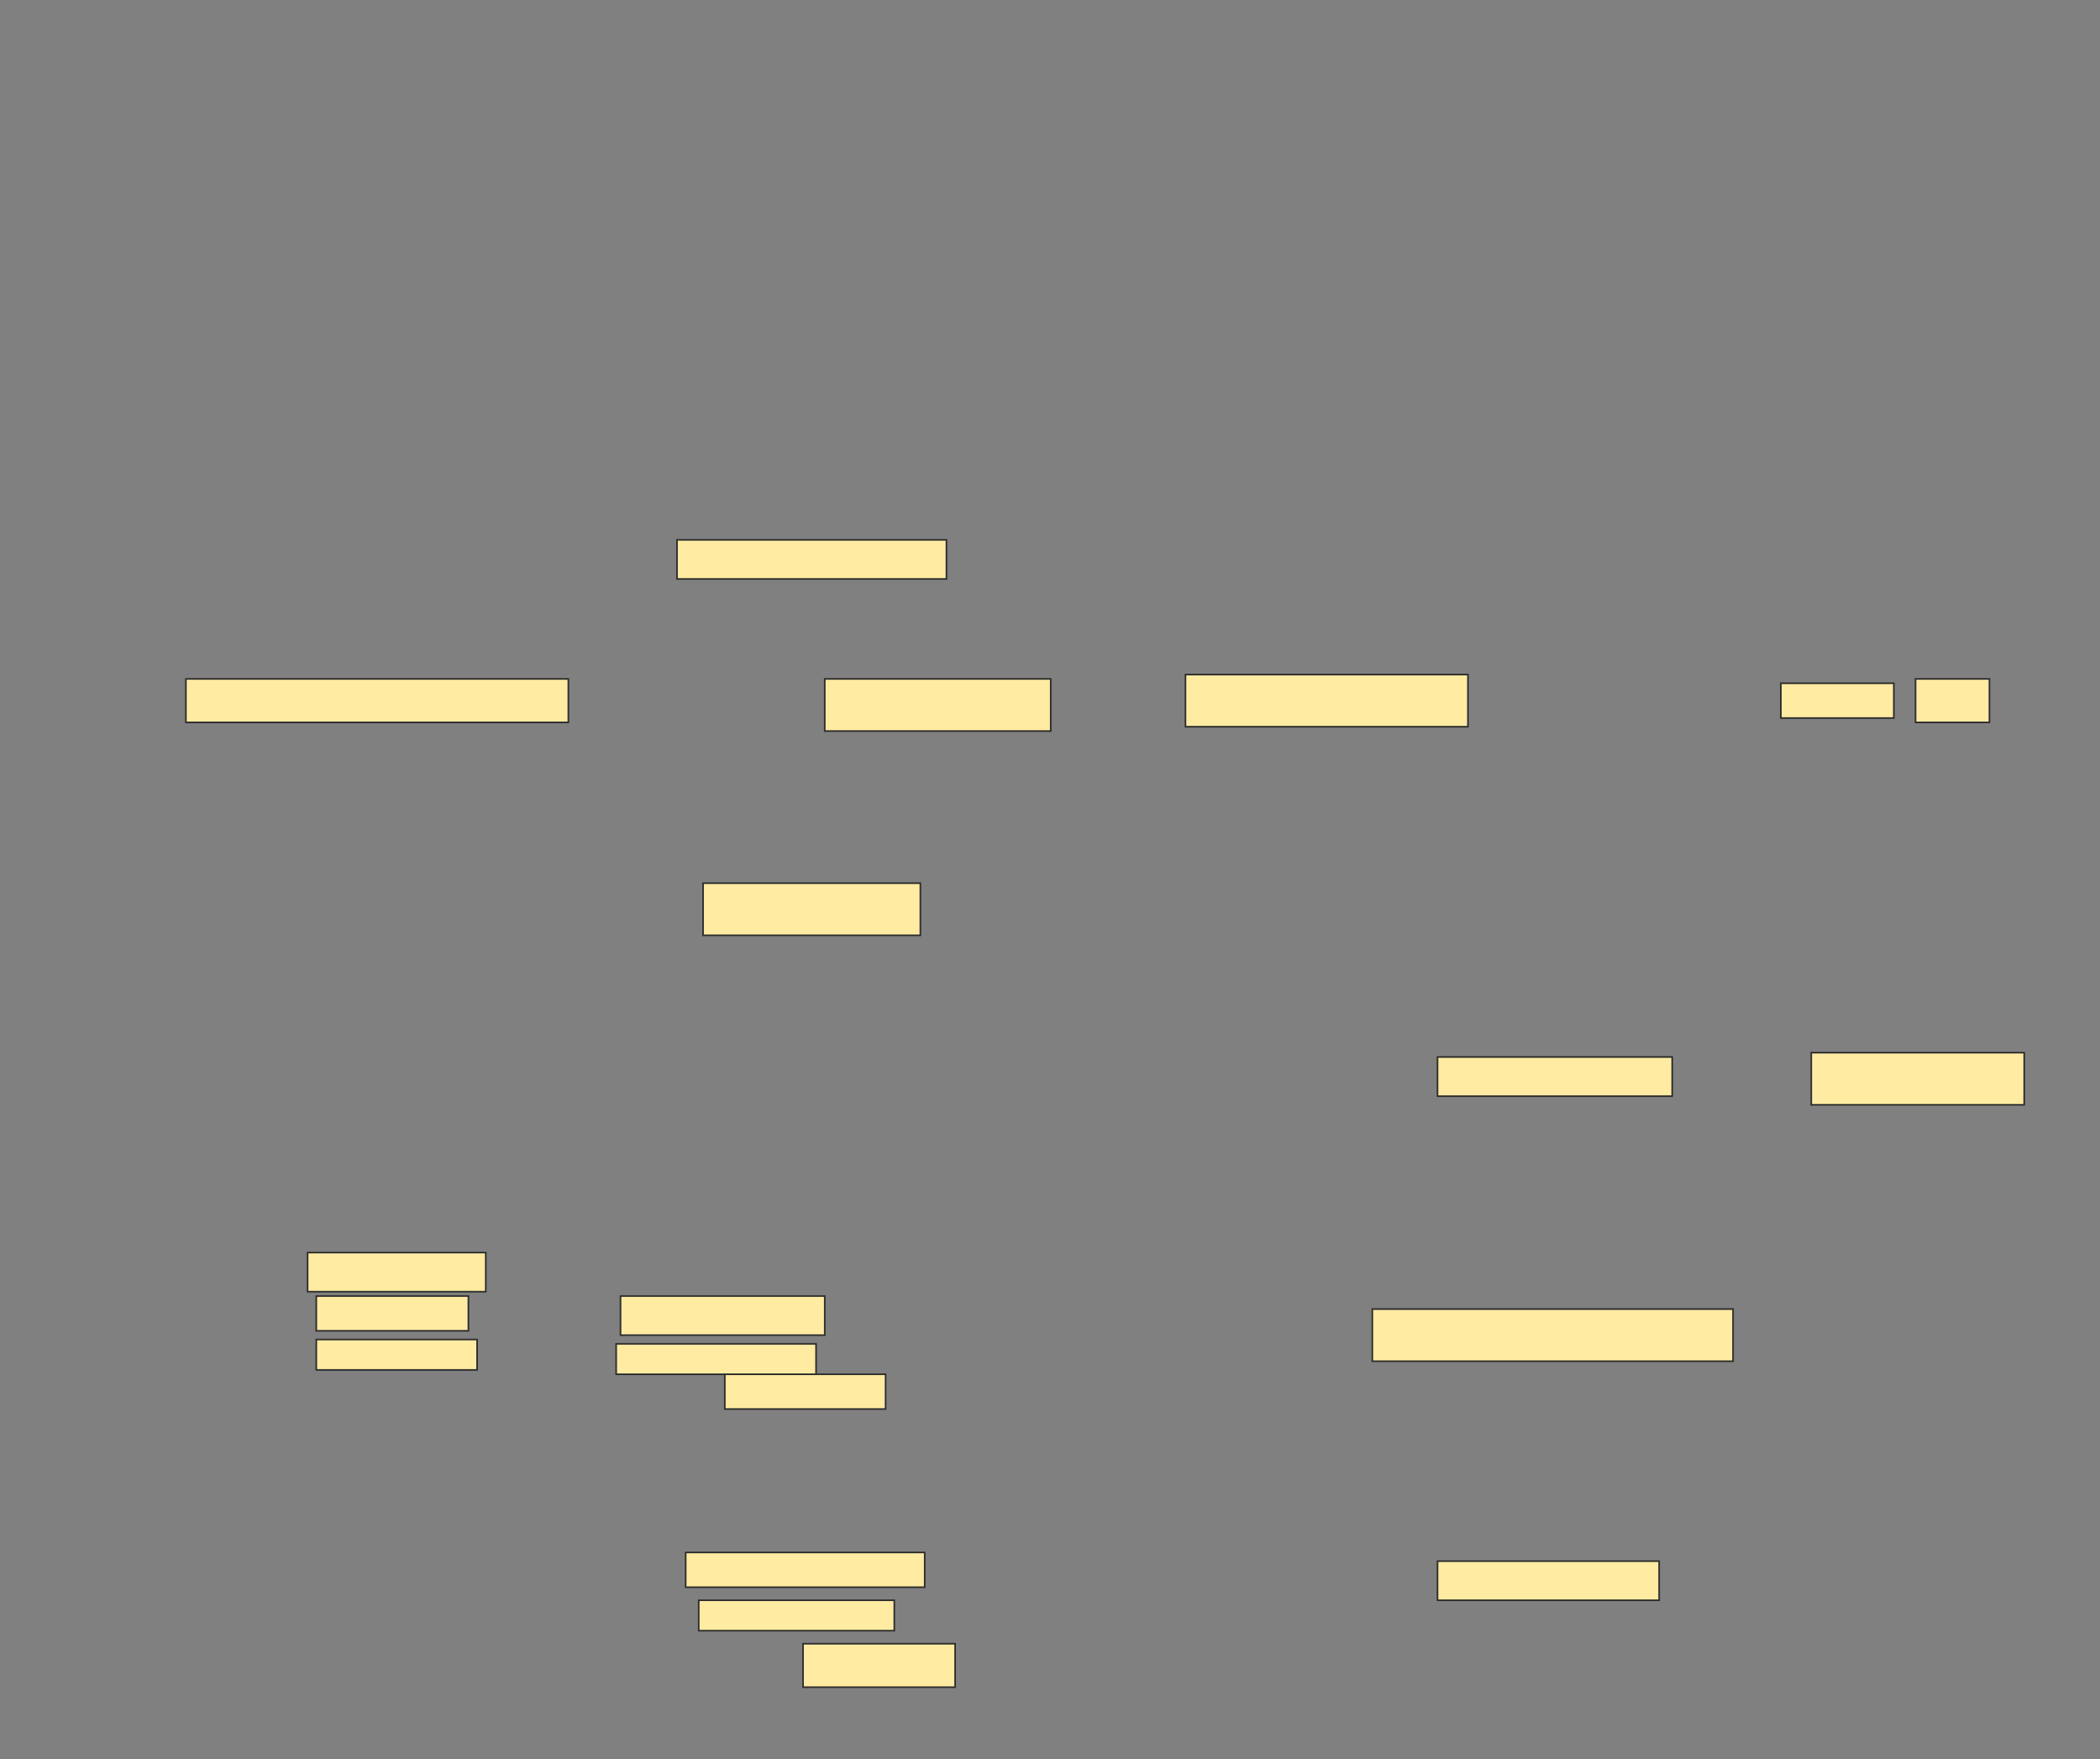 <svg xmlns="http://www.w3.org/2000/svg" width="1306" height="1094">
 <rect width="100%" height="100%" fill="#808080" stroke="none"/>
 <!-- Created with Image Occlusion Enhanced -->
 <g>
  <title>Labels</title>
 </g>
 <g>
  <title>Masks</title>
  <g id="529f04b338ed4ca0b454944bbf06ae2a-ao-1">
   <rect height="27.027" width="45.946" y="422.216" x="1191.297" stroke="#2D2D2D" fill="#FFEBA2"/>
   <rect height="21.622" width="70.27" y="424.919" x="1107.514" stroke="#2D2D2D" fill="#FFEBA2"/>
   <rect height="32.432" width="175.676" y="419.514" x="737.243" stroke="#2D2D2D" fill="#FFEBA2"/>
   <rect height="32.432" width="135.135" y="549.243" x="437.243" stroke="#2D2D2D" fill="#FFEBA2"/>
   <rect height="24.324" width="145.946" y="657.351" x="894" stroke="#2D2D2D" fill="#FFEBA2"/>
   <rect height="32.432" width="132.432" y="654.649" x="1126.432" stroke="#2D2D2D" fill="#FFEBA2"/>
   <rect height="32.432" width="224.324" y="814.108" x="853.459" stroke="#2D2D2D" fill="#FFEBA2"/>
   <rect height="24.324" width="137.838" y="970.865" x="894" stroke="#2D2D2D" fill="#FFEBA2"/>
   <rect height="24.324" width="167.568" y="335.73" x="421.027" stroke="#2D2D2D" fill="#FFEBA2"/>
   <rect height="32.432" width="140.541" y="422.216" x="512.919" stroke="#2D2D2D" fill="#FFEBA2"/>
   <rect height="27.027" width="237.838" y="422.216" x="115.622" stroke="#2D2D2D" fill="#FFEBA2"/>
   <rect height="24.324" width="110.811" y="778.973" x="191.297" stroke="#2D2D2D" fill="#FFEBA2"/>
   <rect height="21.622" width="94.595" y="806" x="196.703" stroke="#2D2D2D" fill="#FFEBA2"/>
   <rect height="18.919" width="100" y="833.027" x="196.703" stroke="#2D2D2D" fill="#FFEBA2"/>
   <rect height="24.324" width="127.027" y="806" x="385.892" stroke-linecap="null" stroke-linejoin="null" stroke-dasharray="null" stroke="#2D2D2D" fill="#FFEBA2"/>
   <rect height="18.919" width="124.324" y="835.73" x="383.189" stroke-linecap="null" stroke-linejoin="null" stroke-dasharray="null" stroke="#2D2D2D" fill="#FFEBA2"/>
   <rect height="21.622" width="100" y="854.649" x="450.757" stroke-linecap="null" stroke-linejoin="null" stroke-dasharray="null" stroke="#2D2D2D" fill="#FFEBA2"/>
   <rect height="21.622" width="148.649" y="965.459" x="426.432" stroke-linecap="null" stroke-linejoin="null" stroke-dasharray="null" stroke="#2D2D2D" fill="#FFEBA2"/>
   <rect height="18.919" width="121.622" y="995.189" x="434.541" stroke-linecap="null" stroke-linejoin="null" stroke-dasharray="null" stroke="#2D2D2D" fill="#FFEBA2"/>
   <rect height="27.027" width="94.595" y="1022.216" x="499.405" stroke-linecap="null" stroke-linejoin="null" stroke-dasharray="null" stroke="#2D2D2D" fill="#FFEBA2"/>
  </g>
 </g>
</svg>